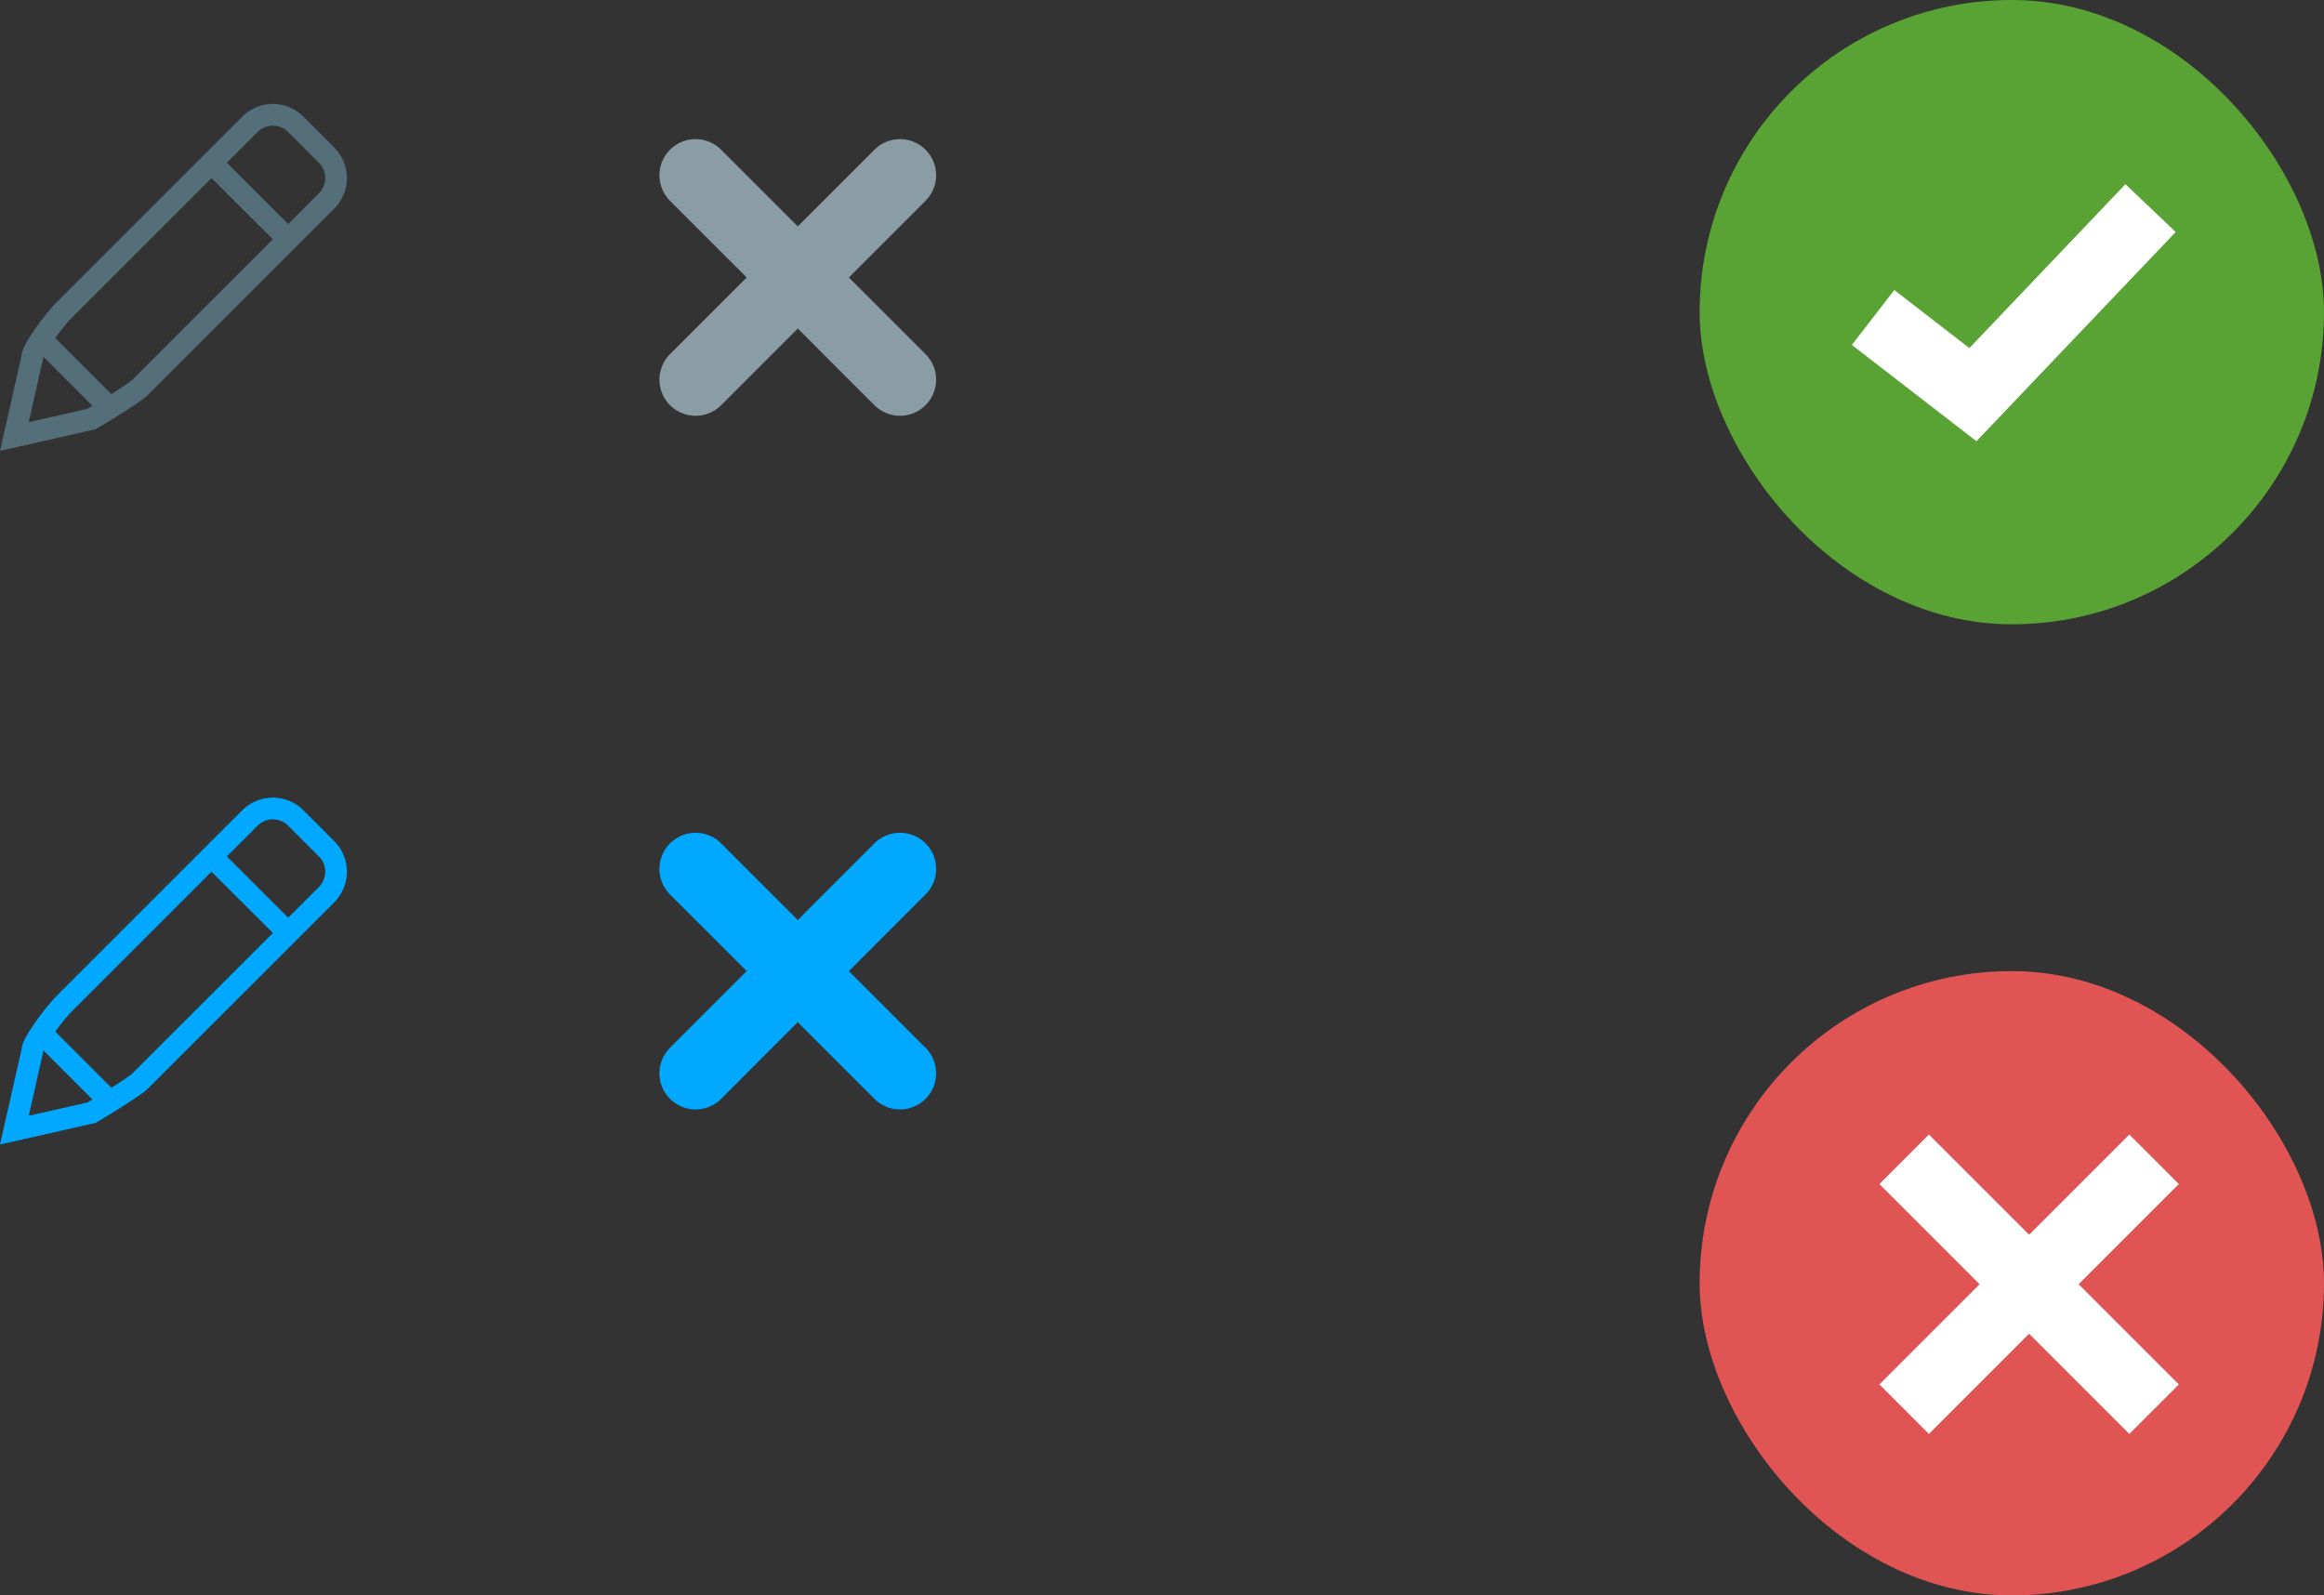 <svg width="67" height="46" viewBox="0 0 67 46" xmlns="http://www.w3.org/2000/svg"><rect x="0" y="0" width="67" height="46" fill="#333333" stroke="none"/><title>Group</title><g fill="none" fill-rule="evenodd"><path d="M9.634 4.25l-.884-.884a1.247 1.247 0 0 0-1.768 0L1.616 8.732c-.244.245-.99 1.189-.991 1.509L0 13l2.759-.625s1.265-.747 1.509-.991l5.366-5.366a1.25 1.25 0 0 0 0-1.768zM.829 12.172l.405-1.793a.62.62 0 0 0 .013-.078l.006-.013 1.413 1.414-.141.085-1.696.385zm2.998-1.231c-.07.067-.316.232-.615.423l-1.619-1.62c.166-.227.351-.456.465-.57l4.04-4.04L7.867 6.9l-4.04 4.04zm5.365-5.365l-.884.884L6.54 4.692l.885-.884a.623.623 0 0 1 .884 0l.883.884a.622.622 0 0 1 0 .884z" fill="#546E7A"/><path d="M24.473 8l2.21-2.21a1.041 1.041 0 1 0-1.473-1.473L23 6.527l-2.21-2.21a1.041 1.041 0 1 0-1.473 1.474L21.527 8l-2.21 2.21a1.041 1.041 0 1 0 1.474 1.473L23 9.473l2.21 2.21a1.041 1.041 0 1 0 1.473-1.473L24.473 8z" fill="#8A9CA4"/><path d="M9.634 24.25l-.884-.884a1.247 1.247 0 0 0-1.768 0l-5.366 5.366c-.244.245-.99 1.189-.991 1.509L0 33l2.759-.625s1.265-.747 1.509-.991l5.366-5.366a1.25 1.25 0 0 0 0-1.768zM.829 32.172l.405-1.793a.62.62 0 0 0 .013-.078l.006-.013 1.413 1.414-.141.085-1.696.385zm2.998-1.231c-.07.067-.316.232-.615.423l-1.619-1.62c.166-.227.351-.456.465-.57l4.04-4.04L7.867 26.9l-4.04 4.04zm5.365-5.365l-.884.884-1.768-1.768.885-.884a.623.623 0 0 1 .884 0l.883.884a.622.622 0 0 1 0 .884zM24.473 28l2.21-2.21a1.041 1.041 0 1 0-1.473-1.473L23 26.527l-2.21-2.21a1.041 1.041 0 1 0-1.473 1.474L21.527 28l-2.21 2.21a1.041 1.041 0 1 0 1.474 1.473L23 29.473l2.21 2.21a1.041 1.041 0 1 0 1.473-1.473L24.473 28z" fill="#00A8FF"/><g transform="translate(49)"><rect fill="#59A334" width="18" height="18" rx="9"/><path stroke="#FFF" stroke-width="2" d="M5 9.154l2.878 2.225L13 6"/></g><rect fill="#E15454" x="49" y="28" width="18" height="18" rx="9"/><path fill="#FFF" d="M54.182 39.917l7.206-7.205 1.427 1.428-7.205 7.205z"/><path fill="#FFF" d="M55.61 32.712l7.206 7.206-1.428 1.427-7.205-7.205z"/></g></svg>